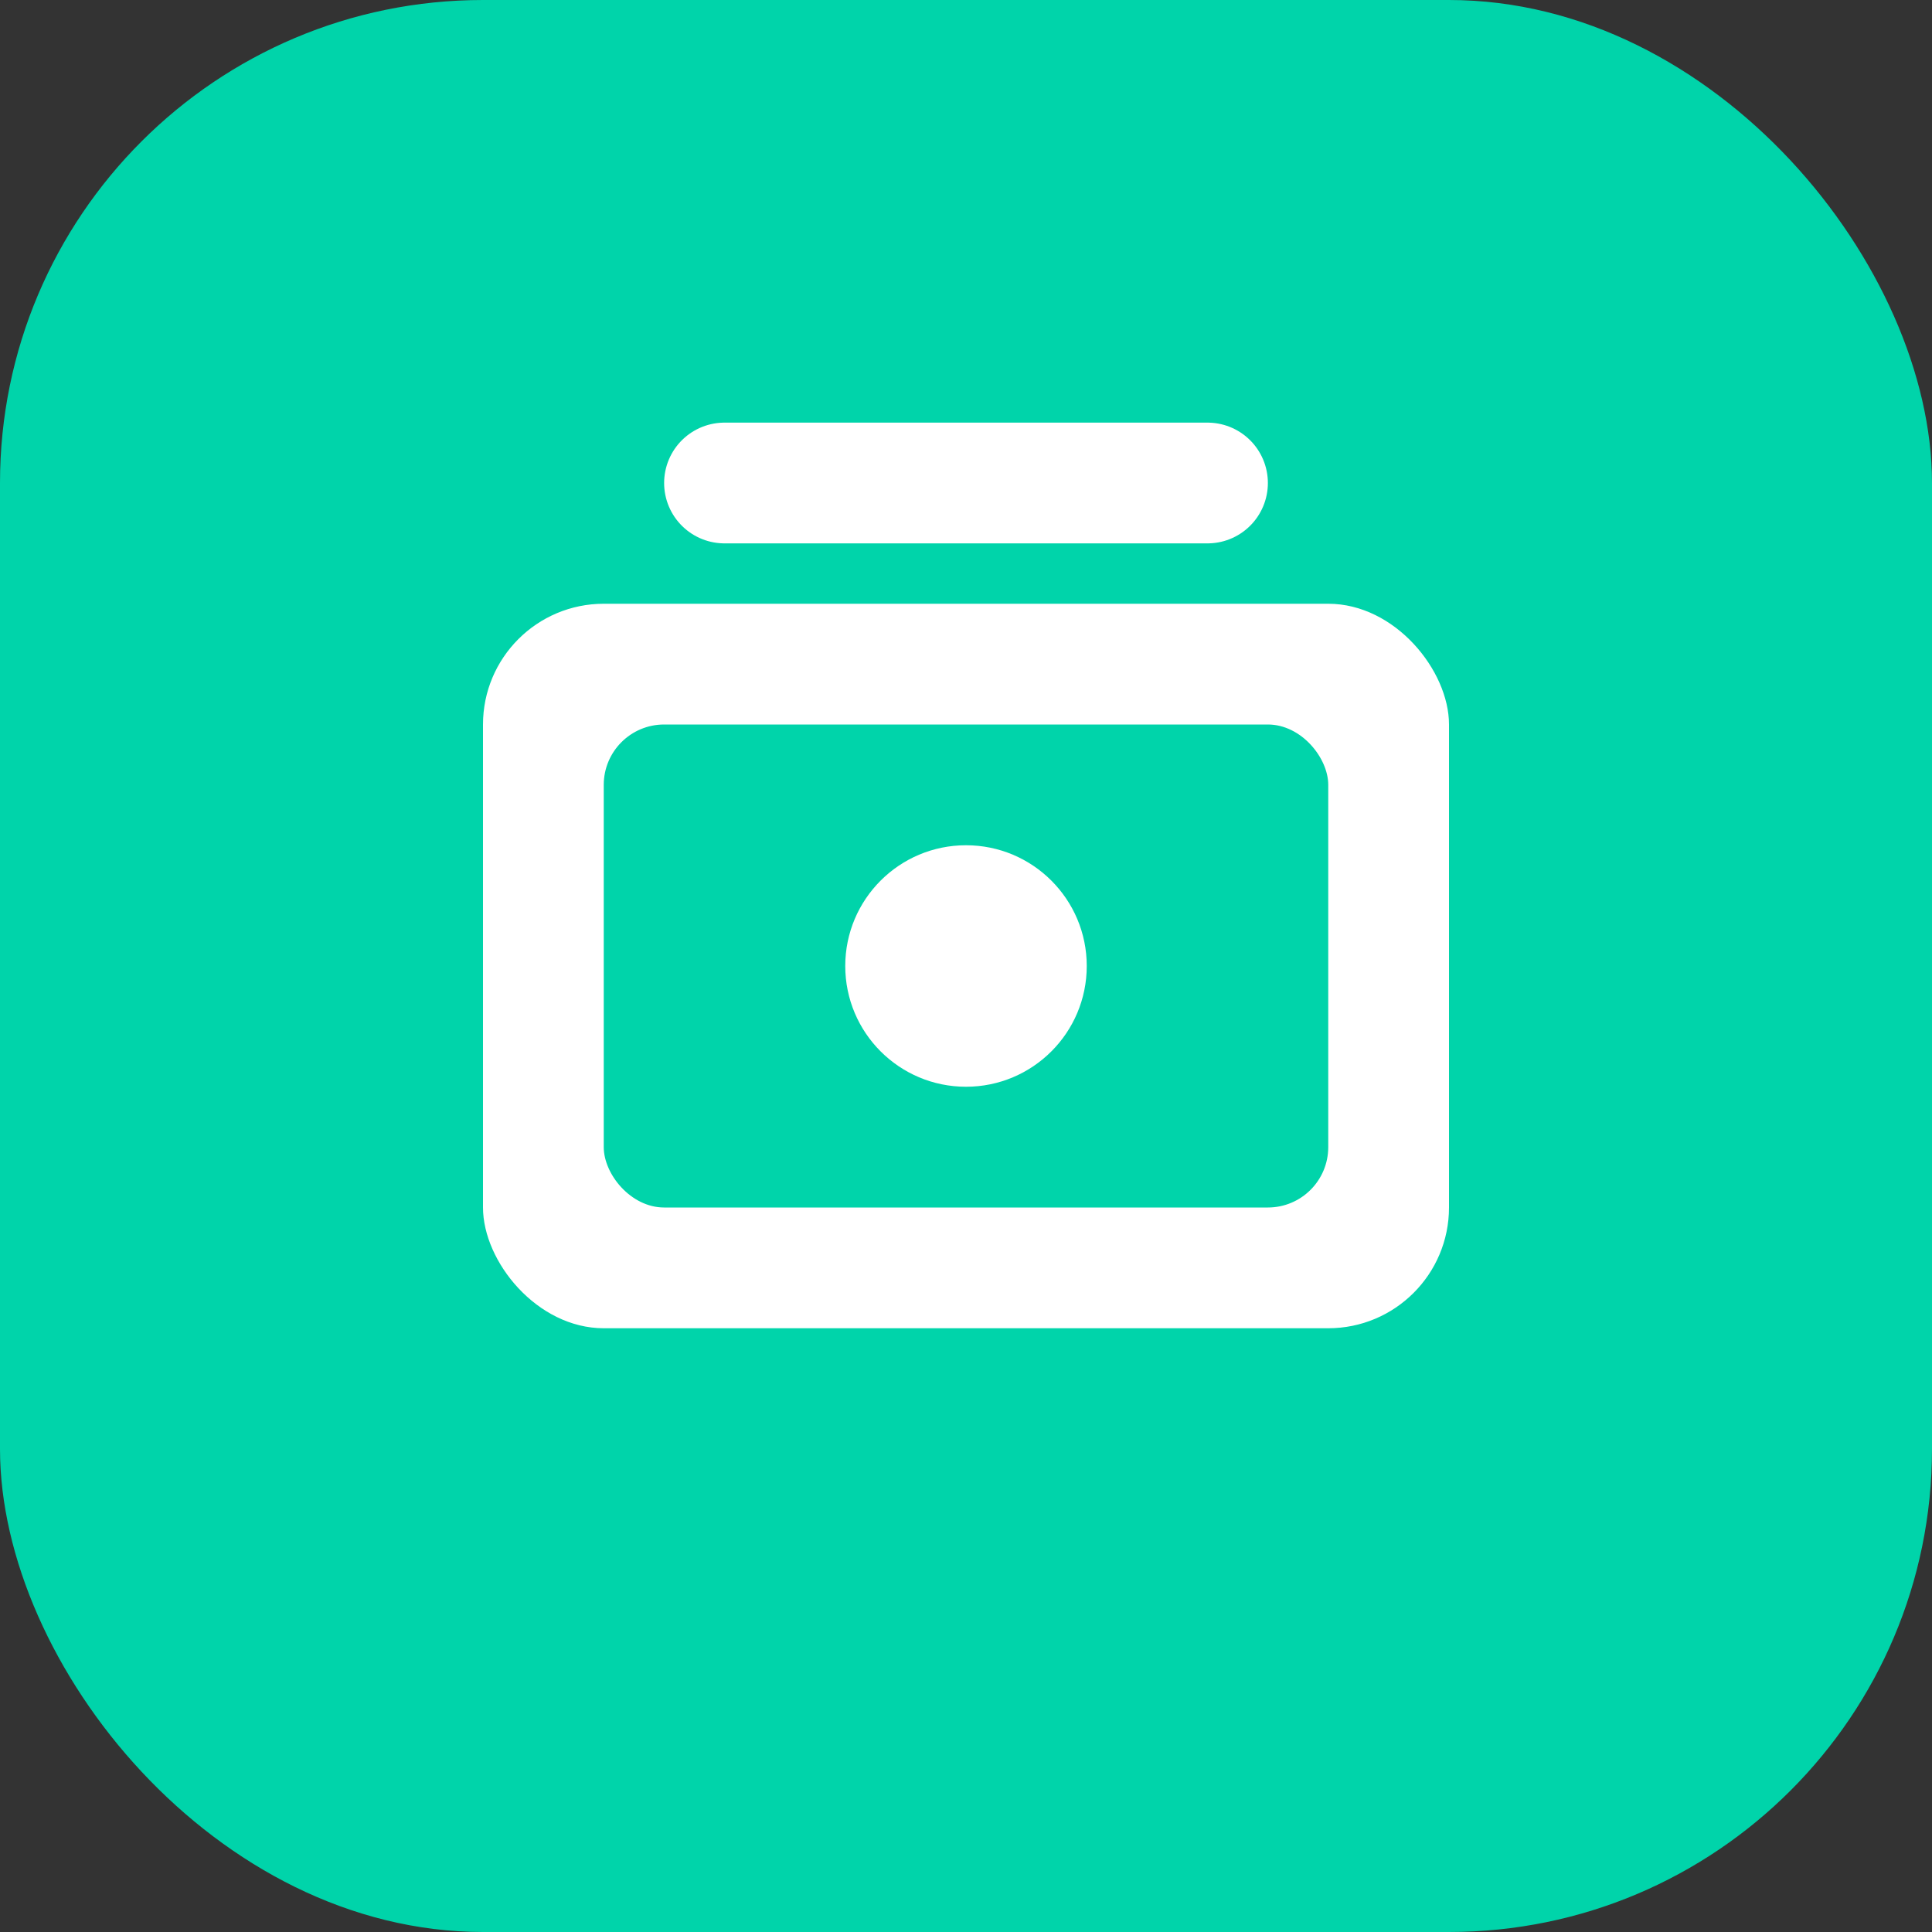 <svg width="32" height="32" viewBox="0 0 32 32" fill="none" xmlns="http://www.w3.org/2000/svg">
  <rect x="0" y="0" width="32" height="32" fill="#333333" stroke="none"/>
  <rect width="32" height="32" rx="8" fill="#00D4AA"/>
  <rect x="8" y="10" width="16" height="12" rx="2" fill="white"/>
  <rect x="10" y="12" width="12" height="8" rx="1" fill="#00D4AA"/>
  <circle cx="16" cy="16" r="2" fill="white"/>
  <path d="M12 8L20 8" stroke="white" stroke-width="2" stroke-linecap="round"/>
</svg>
